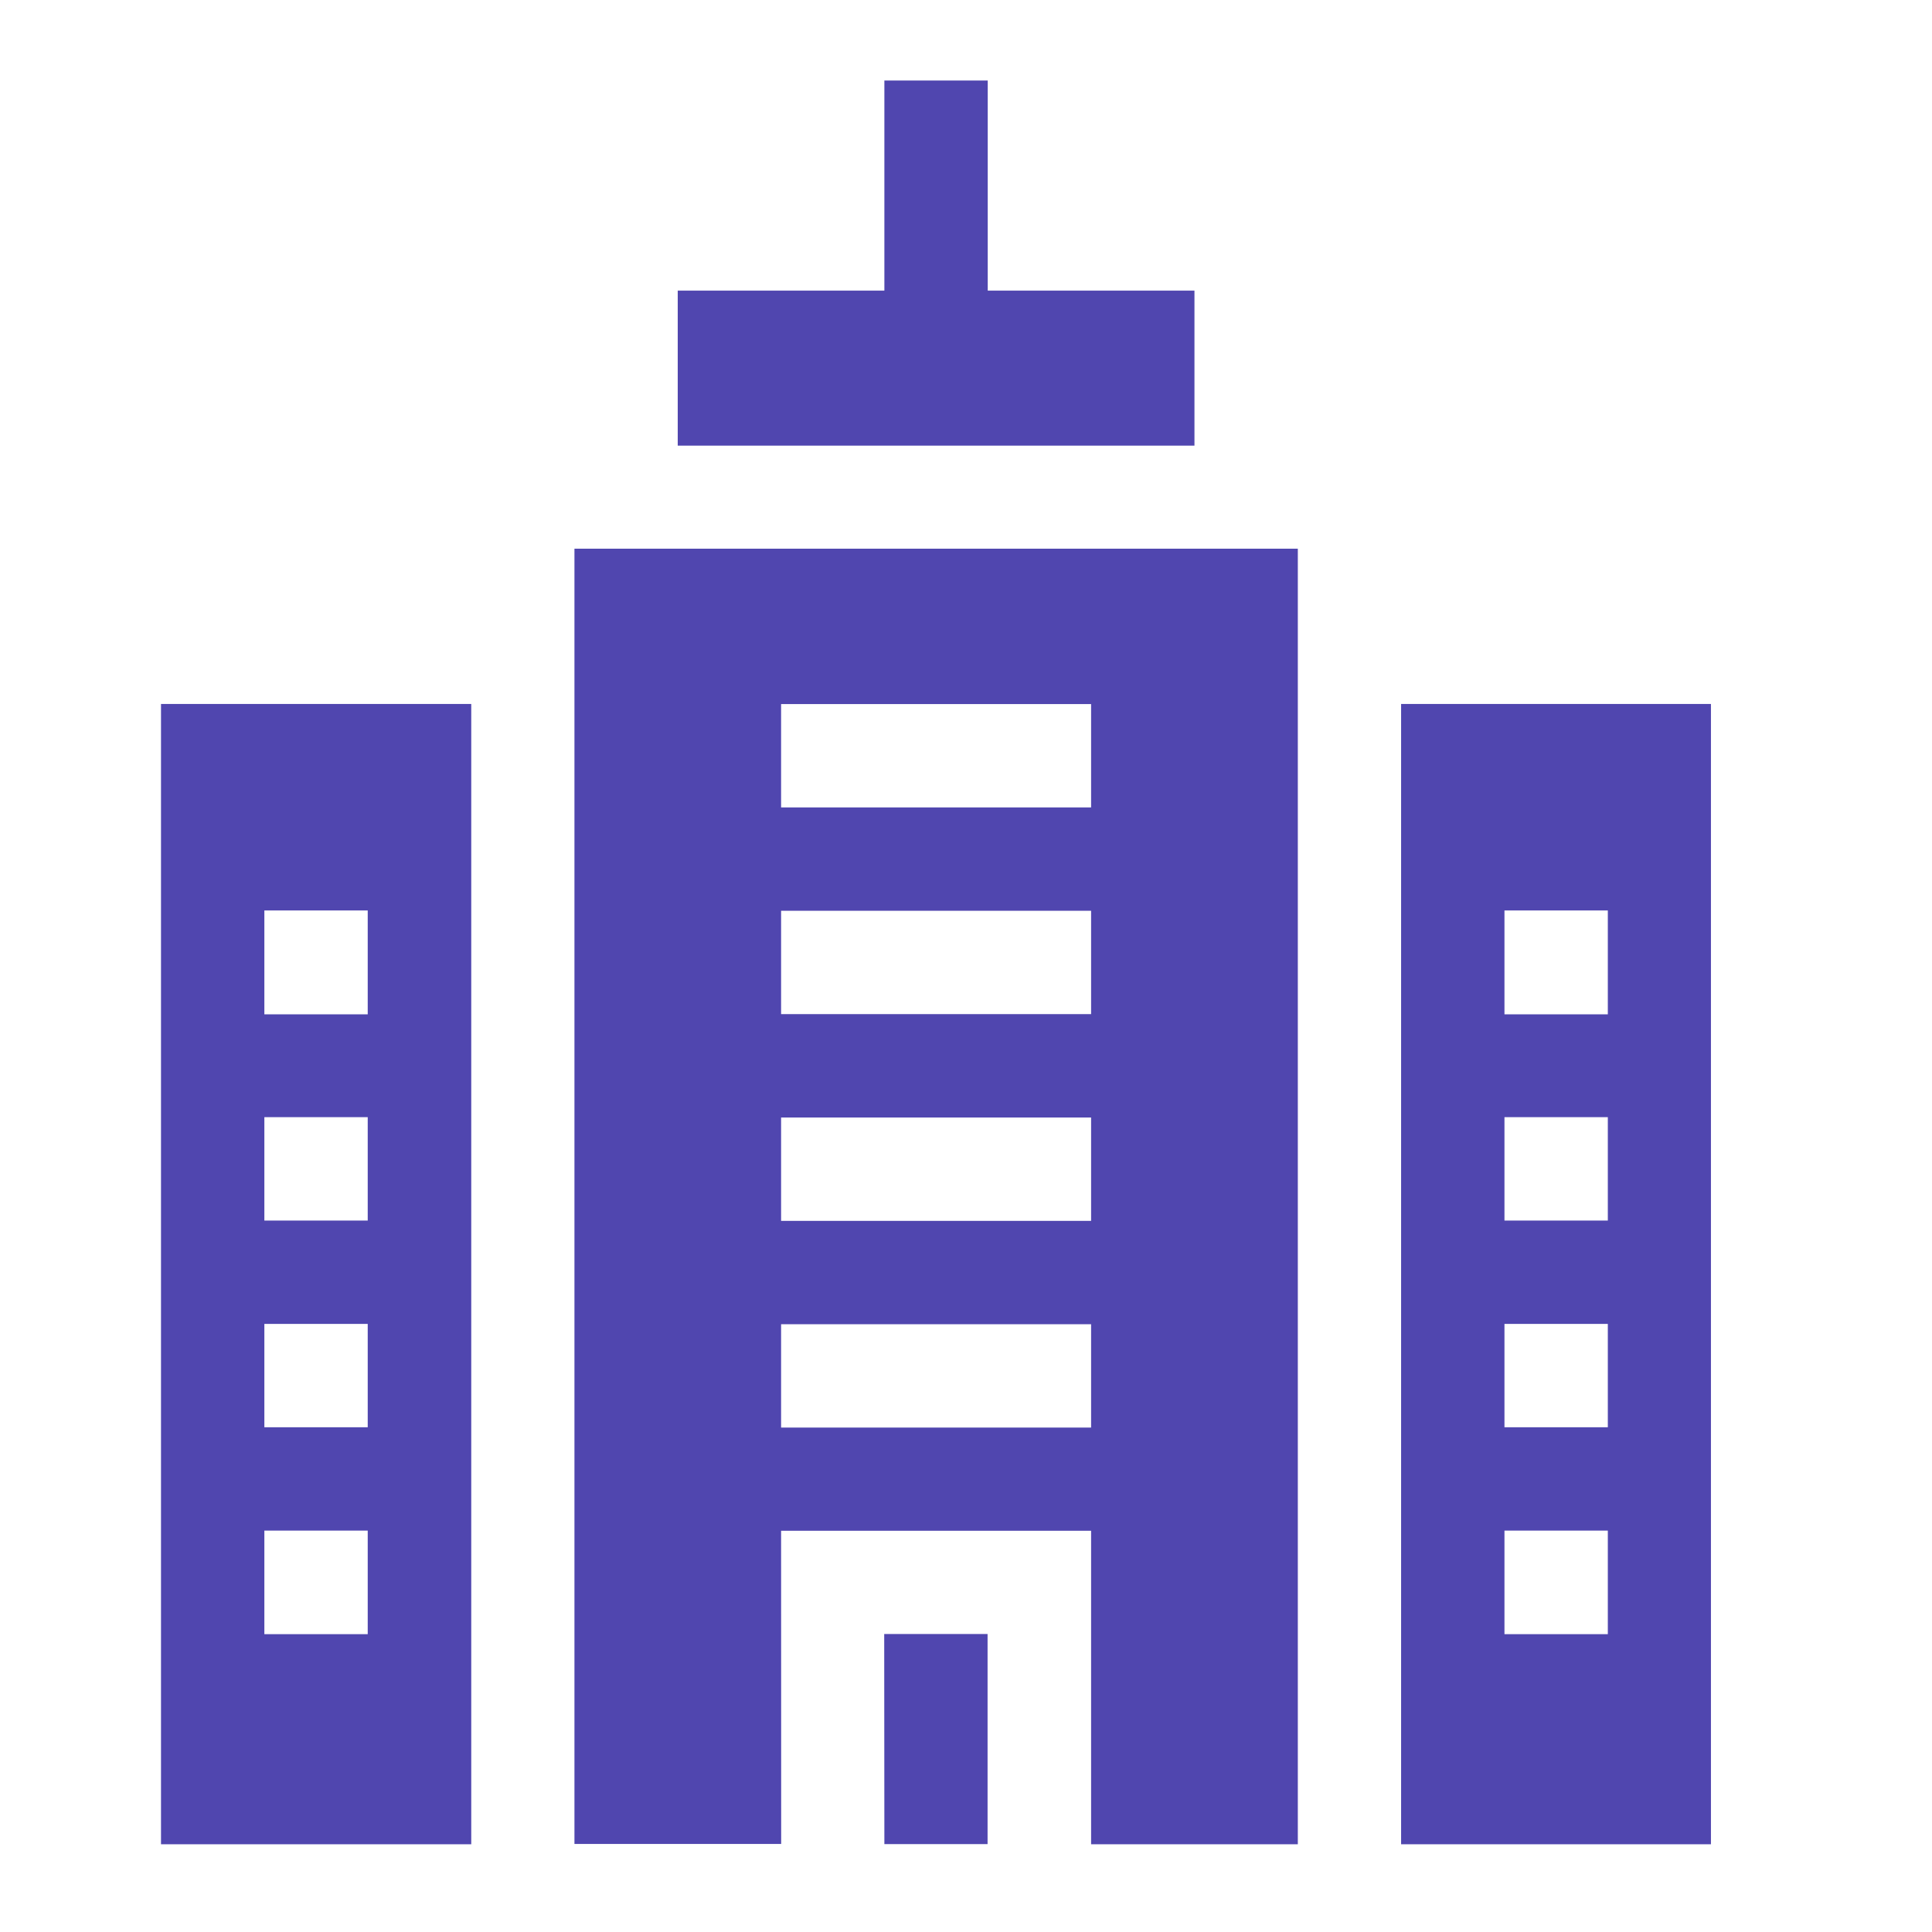 <svg id="Organisation" xmlns="http://www.w3.org/2000/svg" width="24" height="24" viewBox="0 0 24 24">
  <g id="usd-coin-_usdc_" data-name="usd-coin-(usdc)">
    <path id="Vector" d="M0,0H24V24H0Z" fill="none" opacity="0"/>
    <g id="frozen_bids" transform="translate(2 1)">
      <path id="Path_11026" data-name="Path 11026" d="M44.432,0V2.61H41.865V4.536h6.419V2.61H45.716V0Zm6.419,21.91H54.7V7.745H50.851Zm1.284-11.6h1.284V11.6H52.135Zm0,2.568h1.284v1.284H52.135Zm0,2.568h1.284v1.284H52.135Zm0,2.568h1.284V19.3H52.135ZM35.446,21.91H39.3V7.745H35.446Zm1.284-11.6h1.284V11.6H36.73Zm0,2.568h1.284v1.284H36.73Zm0,2.568h1.284v1.284H36.73Zm0,2.568h1.284V19.3H36.73Zm7.7,1.284h1.284v2.61H44.432Z" transform="translate(-35.446)" fill="#5046af"/>
      <path id="Path_11027" data-name="Path 11027" d="M175.224,167.7h3.851v3.894h2.568V155.5h-8.986v16.09h2.568Zm0-10.27h3.851v1.284h-3.851Zm0,2.568h3.851v1.284h-3.851Zm0,2.568h3.851v1.284h-3.851Zm0,2.568h3.851v1.284h-3.851Z" transform="translate(-167.521 -149.684)" fill="#5046af"/>
    </g>
  </g>
</svg>
